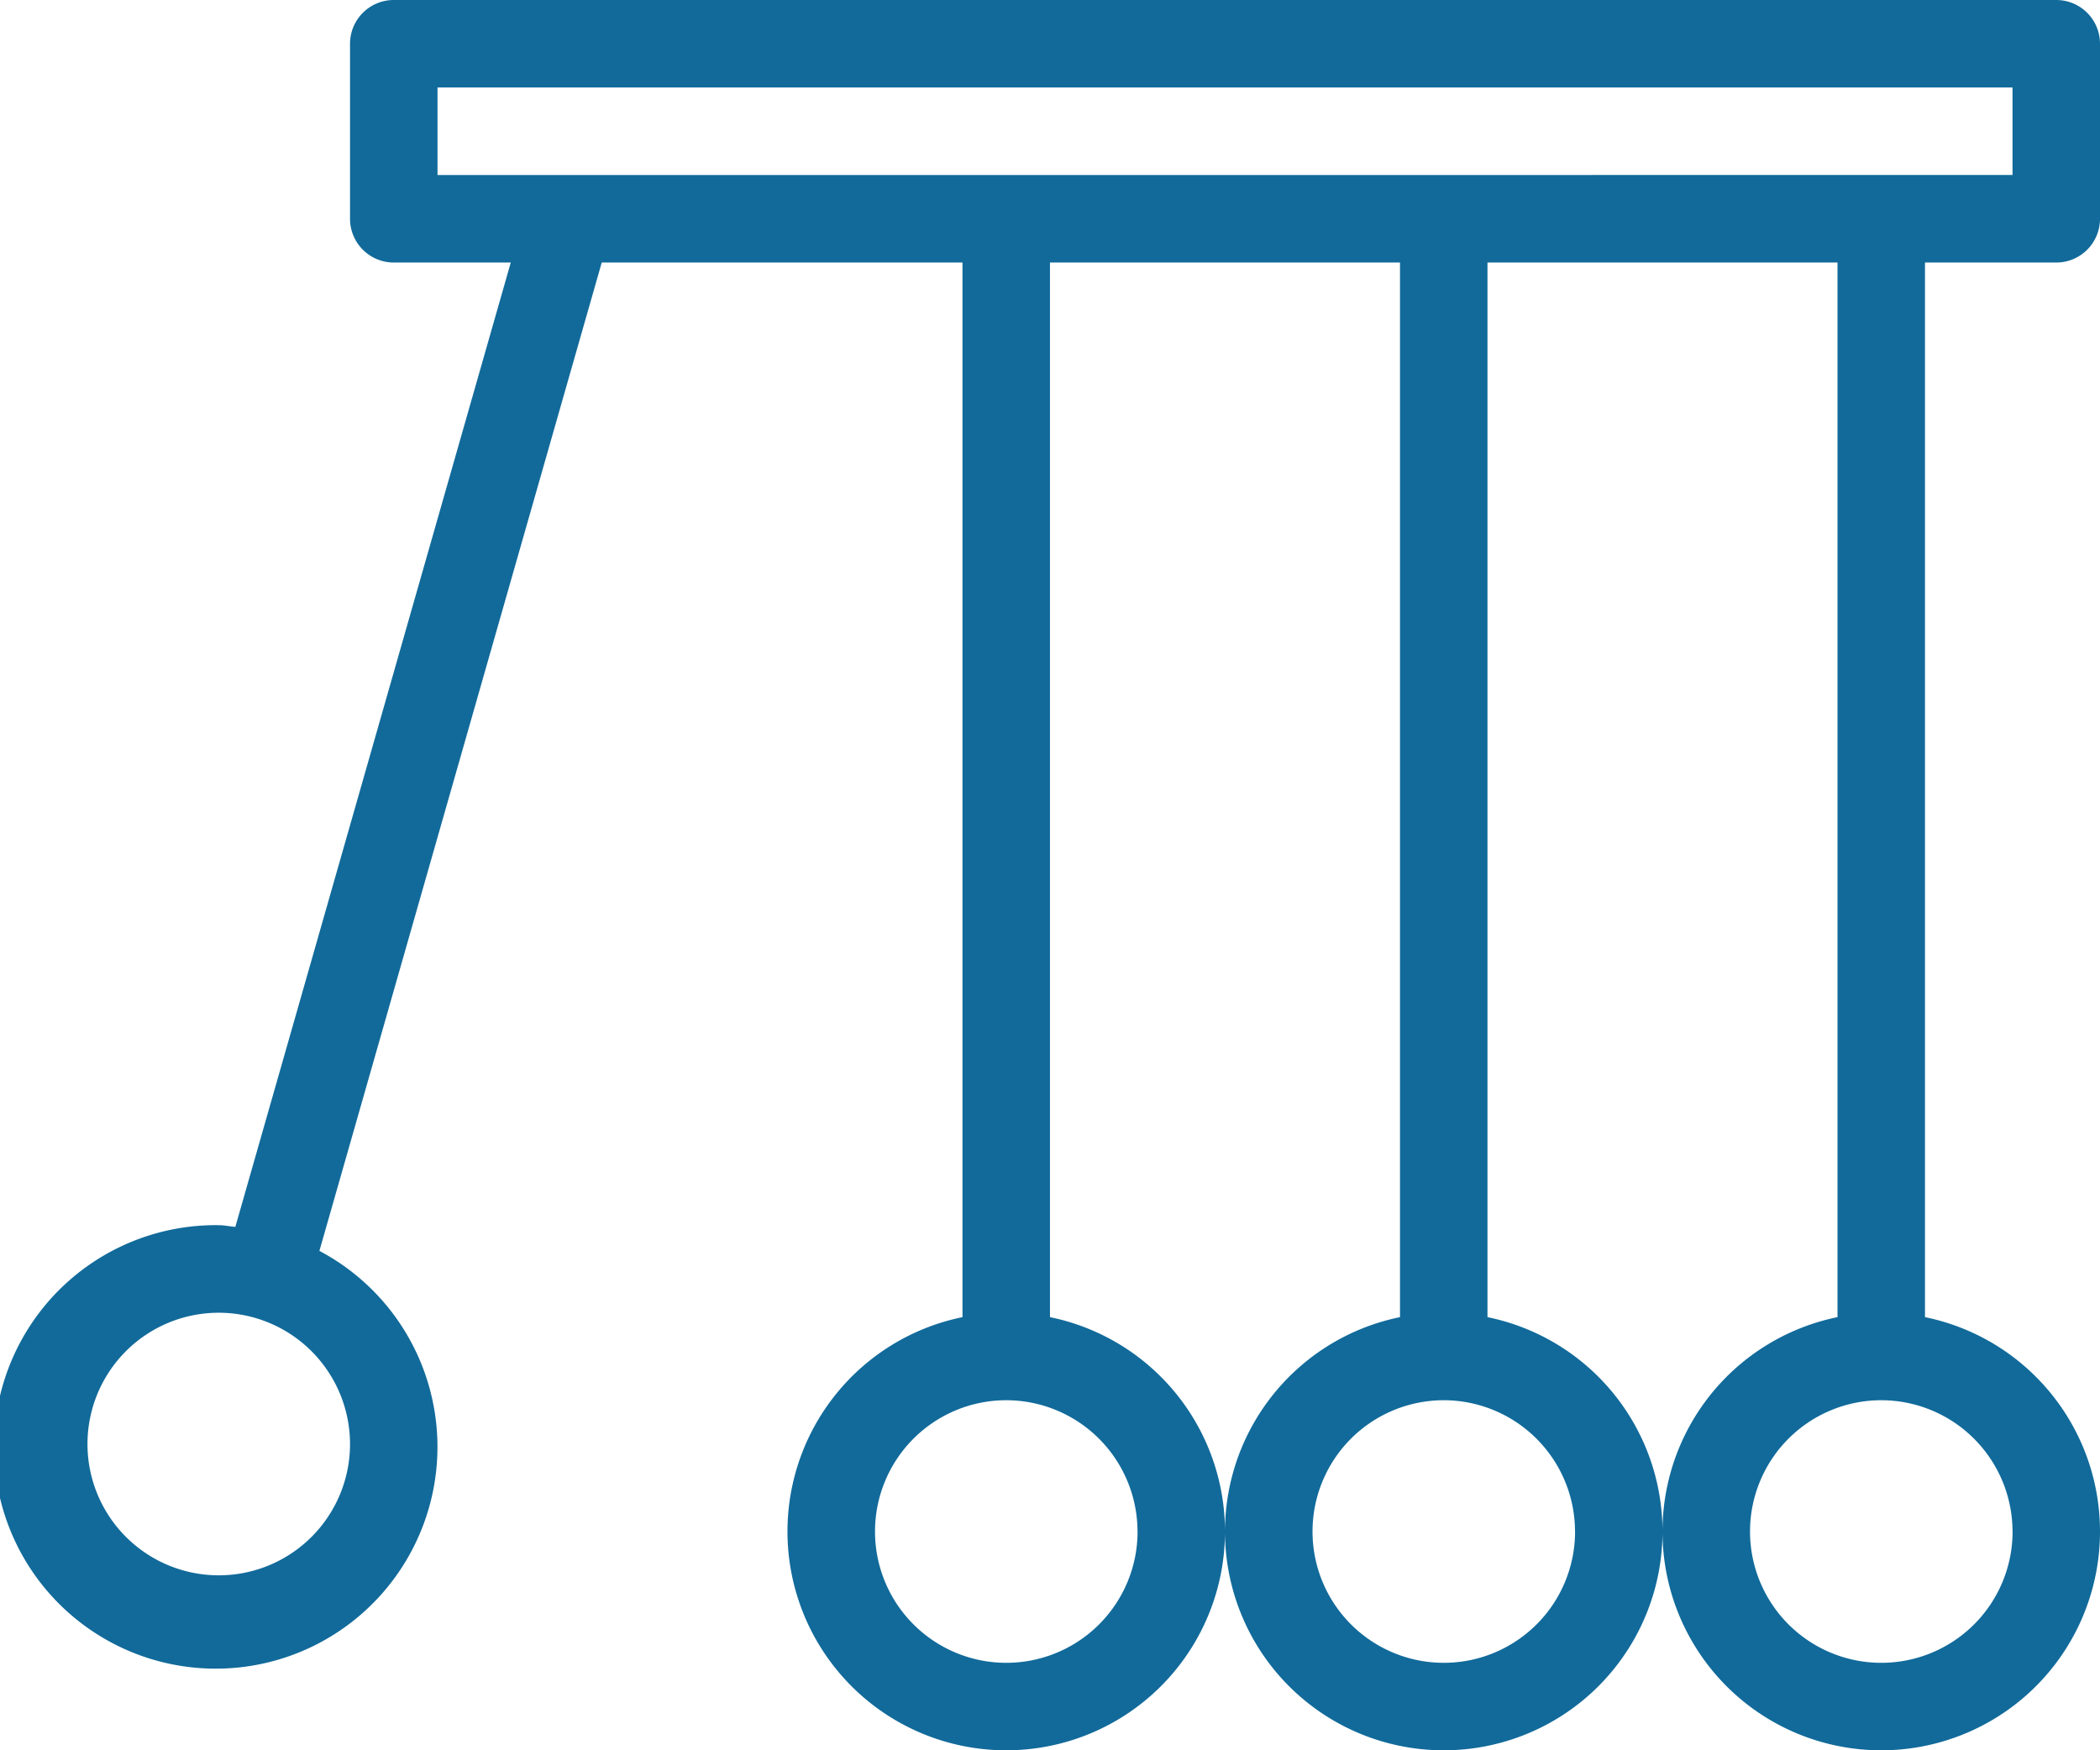 <svg id="pendulum" xmlns="http://www.w3.org/2000/svg" width="36.201" height="30.168" viewBox="0 0 36.201 30.168">
  <g id="Group_66" data-name="Group 66">
    <path id="Path_263" data-name="Path 263" d="M35.447,47.191a.754.754,0,0,0,.754-.754V43.42a.754.754,0,0,0-.754-.754H6.788a.754.754,0,0,0-.754.754v3.017a.754.754,0,0,0,.754.754H8.805L4.057,63.812c-.1-.007-.188-.029-.286-.029a3.822,3.822,0,1,0,1.735.443l4.867-17.035h6.219V65.368a3.771,3.771,0,1,0,1.508,0V47.191h6.034V65.368a3.771,3.771,0,1,0,1.508,0V47.191h6.034V65.368a3.771,3.771,0,1,0,1.508,0V47.191ZM6.034,67.555a2.263,2.263,0,1,1-2.263-2.263A2.265,2.265,0,0,1,6.034,67.555Zm13.576,1.508A2.263,2.263,0,1,1,17.346,66.8,2.265,2.265,0,0,1,19.609,69.063Zm7.542,0A2.263,2.263,0,1,1,24.888,66.8,2.265,2.265,0,0,1,27.151,69.063Zm7.542,0A2.263,2.263,0,1,1,32.43,66.8,2.265,2.265,0,0,1,34.693,69.063ZM7.542,45.683V44.174H34.693v1.508Z" transform="translate(0 -42.666)" fill="#116a9a"/>
  </g>
</svg>
